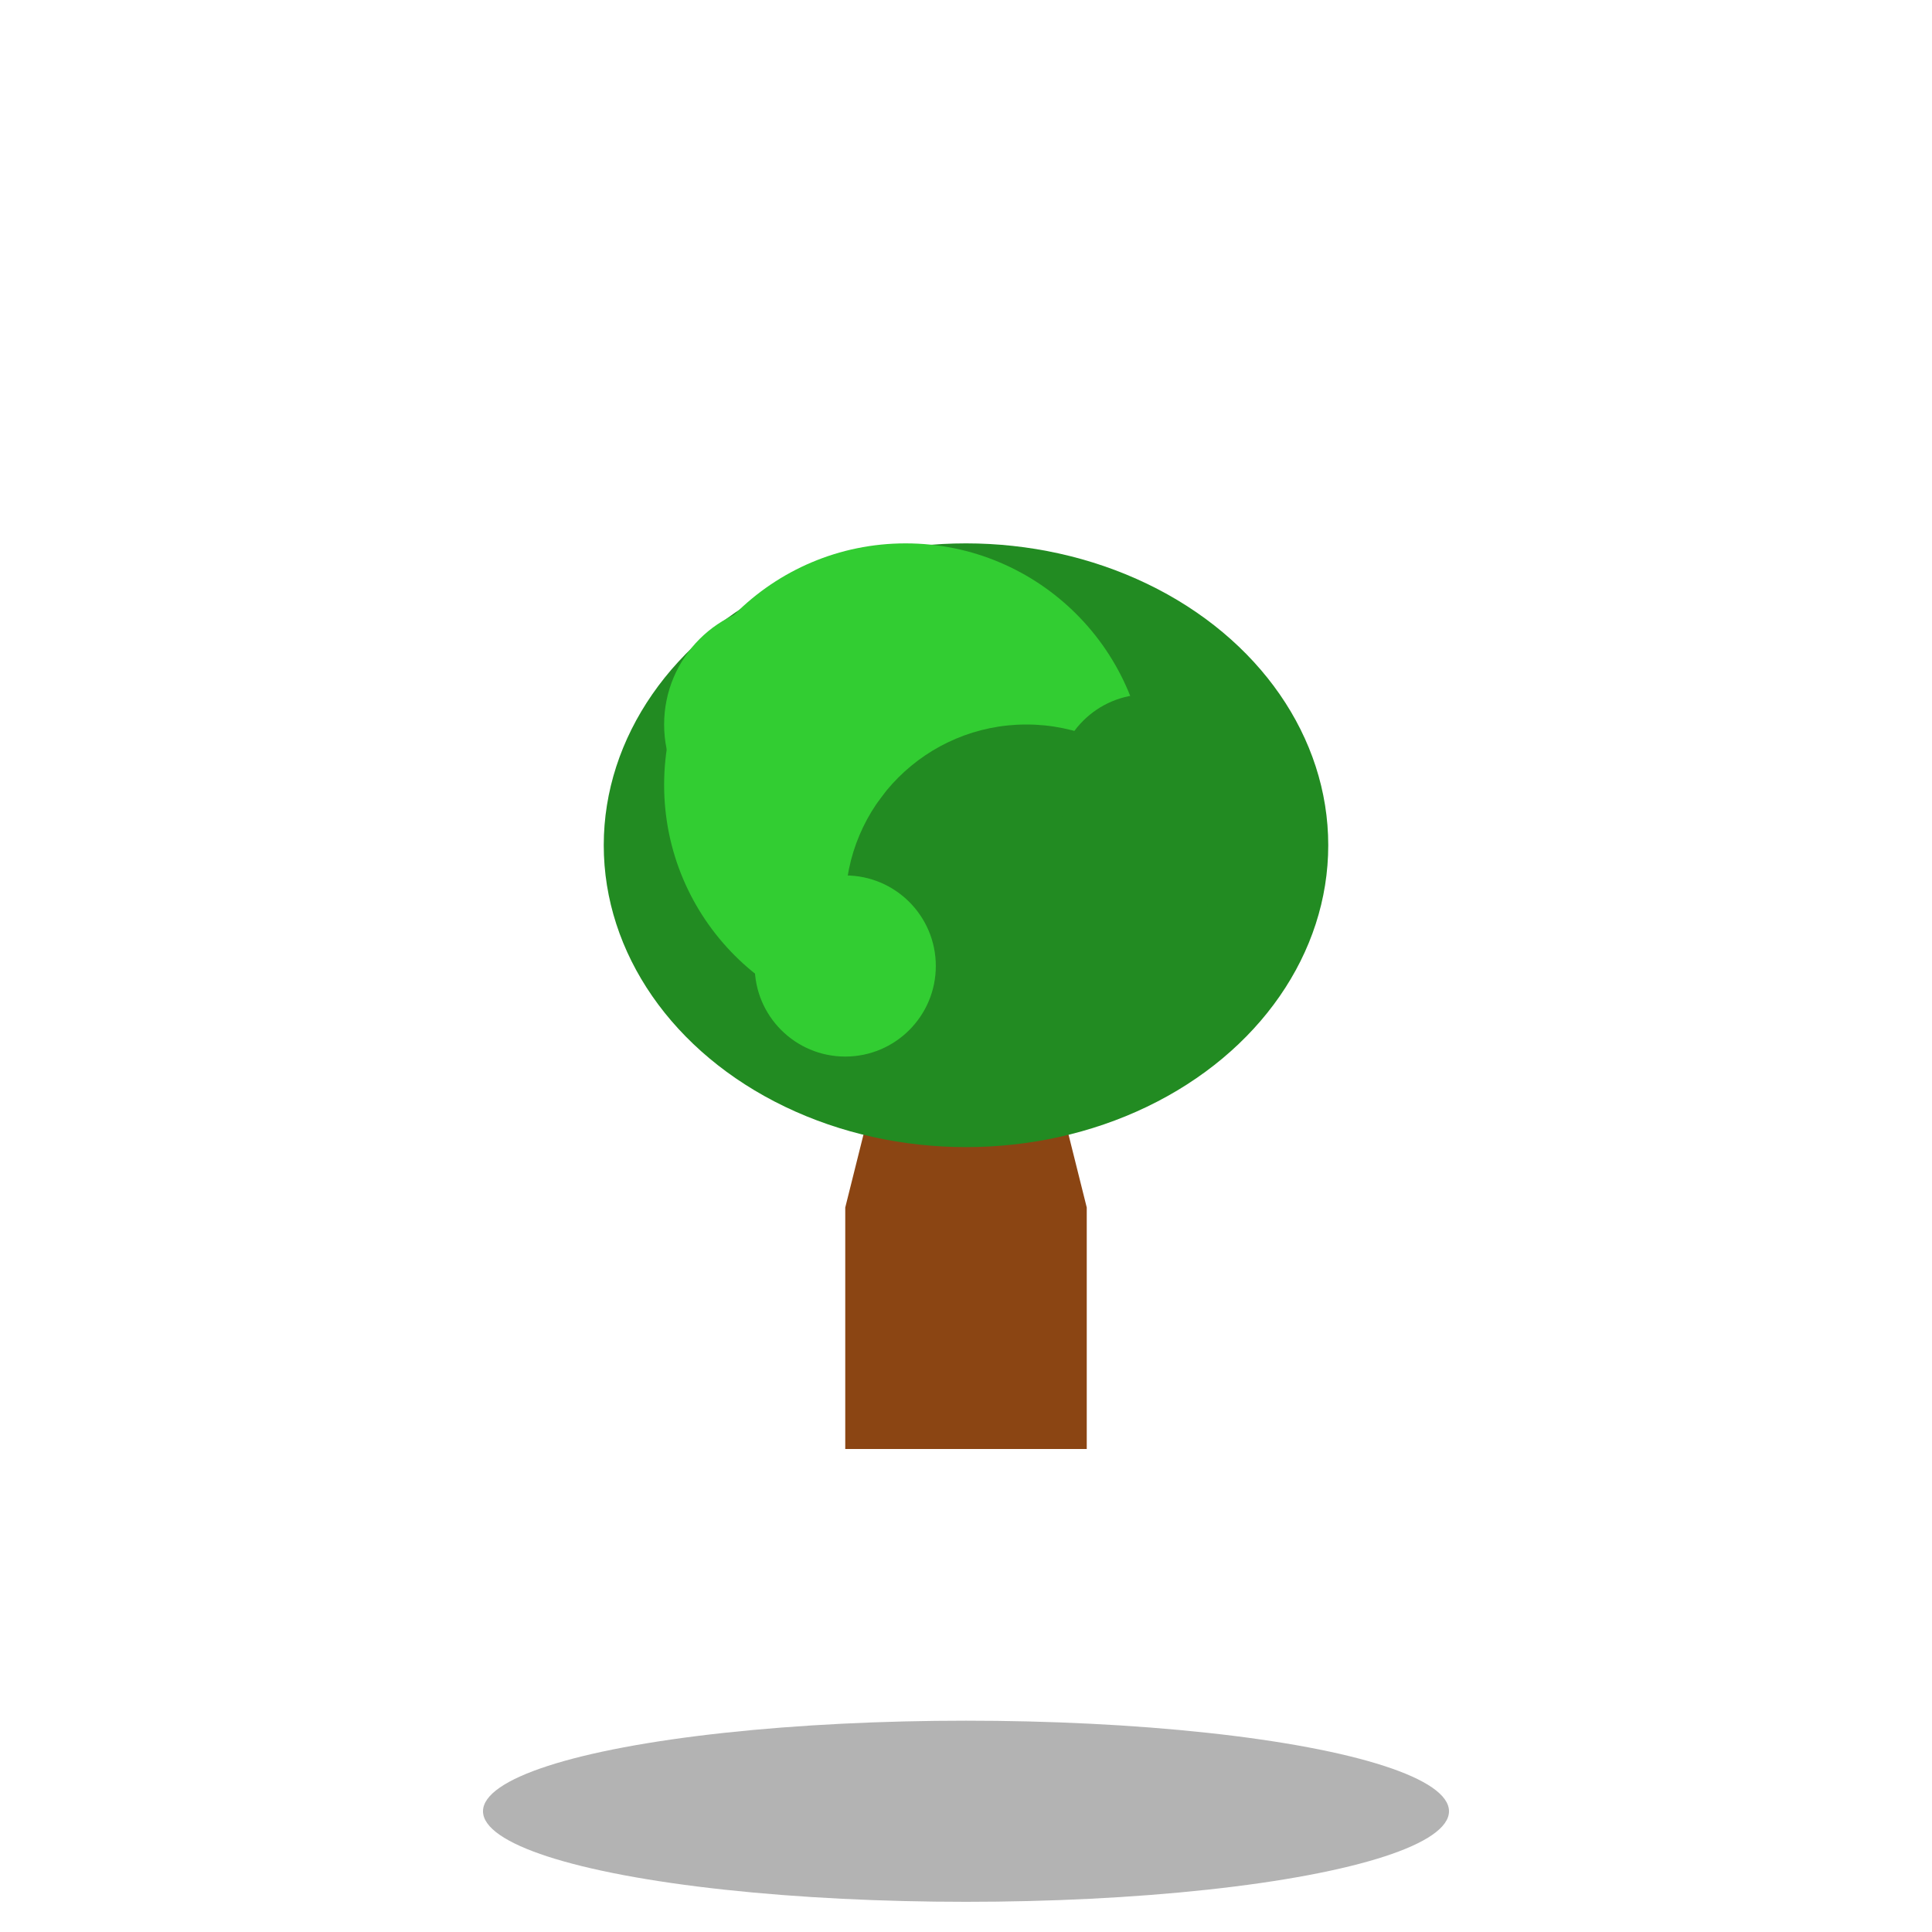 <svg width="64" height="64" viewBox="0 0 64 64" xmlns="http://www.w3.org/2000/svg">
  <!-- Фон прозрачный -->
  
  <!-- Тень -->
  <ellipse cx="32" cy="60" rx="16" ry="3" fill="#000000" opacity="0.3"/>
  
  <!-- Ствол -->
  <polygon points="28,40 30,32 34,32 36,40 36,48 28,48" fill="#8B4513"/>
  
  <!-- Крона -->
  <ellipse cx="32" cy="28" rx="12" ry="10" fill="#228B22"/>
  <ellipse cx="30" cy="26" rx="8" ry="8" fill="#32CD32"/>
  <ellipse cx="34" cy="30" rx="6" ry="6" fill="#228B22"/>
  
  <!-- Детали кроны -->
  <ellipse cx="26" cy="24" rx="4" ry="4" fill="#32CD32"/>
  <ellipse cx="38" cy="26" rx="3" ry="3" fill="#228B22"/>
  <ellipse cx="28" cy="32" rx="3" ry="3" fill="#32CD32"/>
</svg> 